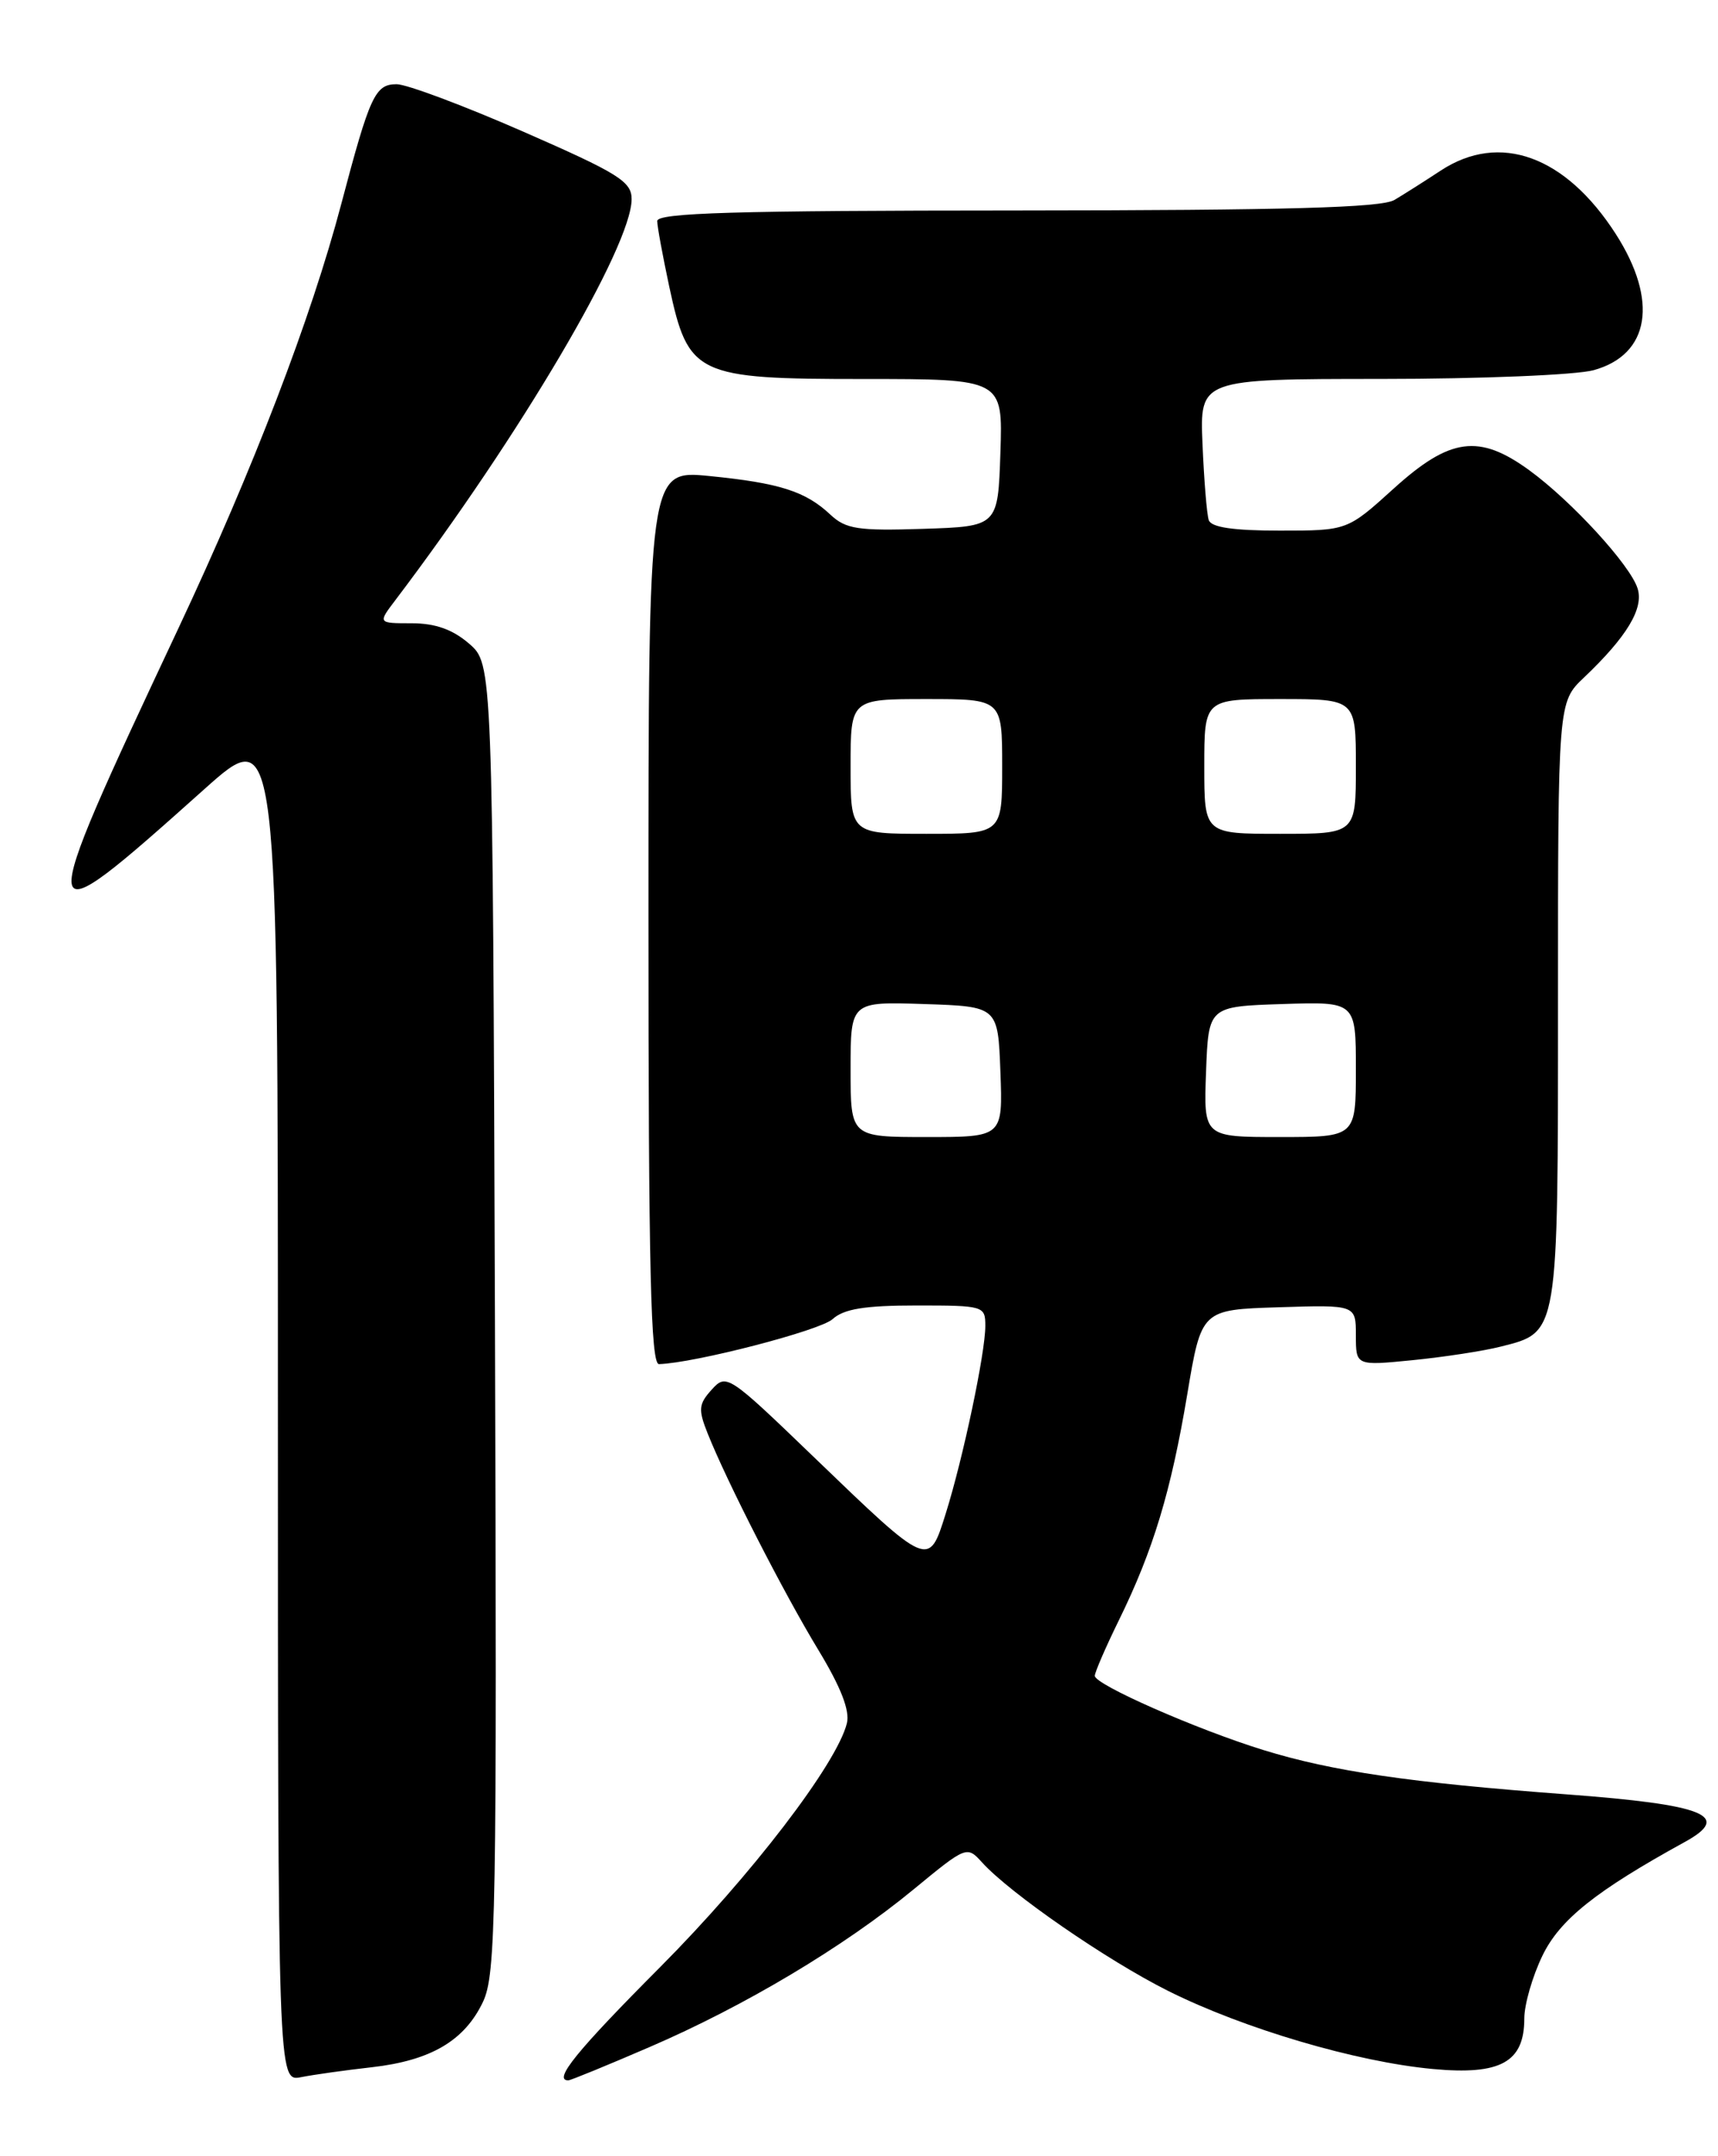 <?xml version="1.0" encoding="UTF-8" standalone="no"?>
<!DOCTYPE svg PUBLIC "-//W3C//DTD SVG 1.1//EN" "http://www.w3.org/Graphics/SVG/1.1/DTD/svg11.dtd" >
<svg xmlns="http://www.w3.org/2000/svg" xmlns:xlink="http://www.w3.org/1999/xlink" version="1.1" viewBox="0 0 204 256">
 <g >
 <path fill="currentColor"
d=" M 44.16 245.44 C 51.17 244.64 55.16 242.29 57.35 237.68 C 58.89 234.42 59.01 227.61 58.77 156.47 C 58.50 78.83 58.50 78.83 55.69 76.41 C 53.74 74.73 51.68 74.00 48.88 74.00 C 44.86 74.00 44.86 74.00 46.95 71.25 C 61.76 51.70 75.00 29.24 75.00 23.64 C 75.00 21.55 73.44 20.58 62.13 15.63 C 55.05 12.53 48.29 10.00 47.10 10.00 C 44.54 10.00 43.93 11.32 40.52 24.23 C 36.94 37.79 30.06 55.71 21.23 74.50 C 3.75 111.71 3.79 112.01 24.25 93.71 C 33.00 85.88 33.00 85.88 33.00 166.52 C 33.00 247.16 33.00 247.16 35.75 246.62 C 37.26 246.32 41.04 245.79 44.16 245.44 Z  M 77.12 243.05 C 88.42 238.18 100.20 231.15 108.50 224.31 C 114.74 219.17 114.82 219.14 116.61 221.12 C 119.94 224.80 131.42 232.73 138.71 236.38 C 147.65 240.85 161.05 244.81 170.14 245.65 C 178.18 246.40 181.00 244.84 181.00 239.66 C 181.00 237.99 181.97 234.64 183.15 232.20 C 185.22 227.91 189.50 224.50 200.05 218.70 C 205.73 215.58 202.47 214.27 186.00 213.04 C 167.47 211.66 158.17 210.30 150.02 207.78 C 142.06 205.32 130.00 200.01 130.00 198.97 C 130.00 198.55 131.29 195.57 132.87 192.35 C 136.94 184.05 139.05 177.07 140.98 165.54 C 142.66 155.50 142.66 155.50 151.83 155.21 C 161.00 154.92 161.00 154.92 161.00 158.54 C 161.00 162.16 161.00 162.16 167.75 161.49 C 171.46 161.12 176.17 160.40 178.21 159.88 C 185.09 158.14 185.00 158.66 185.00 118.96 C 185.00 83.37 185.00 83.37 188.09 80.44 C 193.19 75.59 195.21 72.23 194.45 69.86 C 193.58 67.09 186.61 59.49 181.60 55.84 C 175.63 51.49 172.18 51.95 165.50 58.00 C 159.98 63.00 159.98 63.00 151.96 63.00 C 146.43 63.00 143.81 62.61 143.53 61.75 C 143.30 61.06 142.97 57.01 142.79 52.75 C 142.46 45.00 142.46 45.00 163.98 44.99 C 175.82 44.99 187.18 44.52 189.24 43.95 C 195.91 42.10 196.94 35.70 191.86 27.78 C 185.89 18.49 178.08 15.66 171.08 20.25 C 169.20 21.49 166.72 23.06 165.58 23.74 C 164.02 24.66 152.87 24.97 120.75 24.99 C 87.21 25.00 78.01 25.27 78.04 26.25 C 78.05 26.94 78.70 30.42 79.46 33.99 C 81.73 44.57 82.63 45.00 102.59 45.00 C 119.08 45.00 119.08 45.00 118.79 53.75 C 118.50 62.50 118.50 62.50 109.61 62.79 C 101.89 63.04 100.44 62.82 98.61 61.11 C 95.65 58.33 92.58 57.35 84.25 56.52 C 77.00 55.80 77.00 55.80 77.00 108.90 C 77.00 150.73 77.27 161.99 78.25 161.96 C 82.50 161.83 97.37 157.98 98.86 156.62 C 100.21 155.40 102.69 155.00 108.83 155.00 C 116.82 155.00 117.00 155.05 117.00 157.43 C 117.00 160.63 114.36 173.14 112.30 179.70 C 110.27 186.17 110.37 186.22 96.59 172.95 C 86.49 163.22 86.25 163.06 84.51 164.99 C 82.95 166.71 82.89 167.35 84.04 170.22 C 86.31 175.92 93.09 189.18 97.18 195.91 C 99.85 200.32 100.94 203.11 100.56 204.61 C 99.35 209.44 89.21 222.67 78.40 233.54 C 68.44 243.54 65.64 247.00 67.48 247.00 C 67.75 247.00 72.09 245.22 77.12 243.05 Z  M 101.00 126.96 C 101.00 118.92 101.00 118.92 109.75 119.21 C 118.50 119.50 118.50 119.50 118.79 127.25 C 119.08 135.00 119.08 135.00 110.04 135.00 C 101.00 135.00 101.00 135.00 101.00 126.96 Z  M 143.21 127.25 C 143.50 119.50 143.50 119.50 152.25 119.21 C 161.00 118.92 161.00 118.92 161.00 126.96 C 161.00 135.00 161.00 135.00 151.96 135.00 C 142.92 135.00 142.92 135.00 143.21 127.25 Z  M 101.00 91.00 C 101.00 83.00 101.00 83.00 110.00 83.00 C 119.00 83.00 119.00 83.00 119.00 91.00 C 119.00 99.00 119.00 99.00 110.00 99.00 C 101.00 99.00 101.00 99.00 101.00 91.00 Z  M 143.00 91.00 C 143.00 83.00 143.00 83.00 152.00 83.00 C 161.00 83.00 161.00 83.00 161.00 91.00 C 161.00 99.00 161.00 99.00 152.00 99.00 C 143.00 99.00 143.00 99.00 143.00 91.00 Z "/>
</g>
</svg>